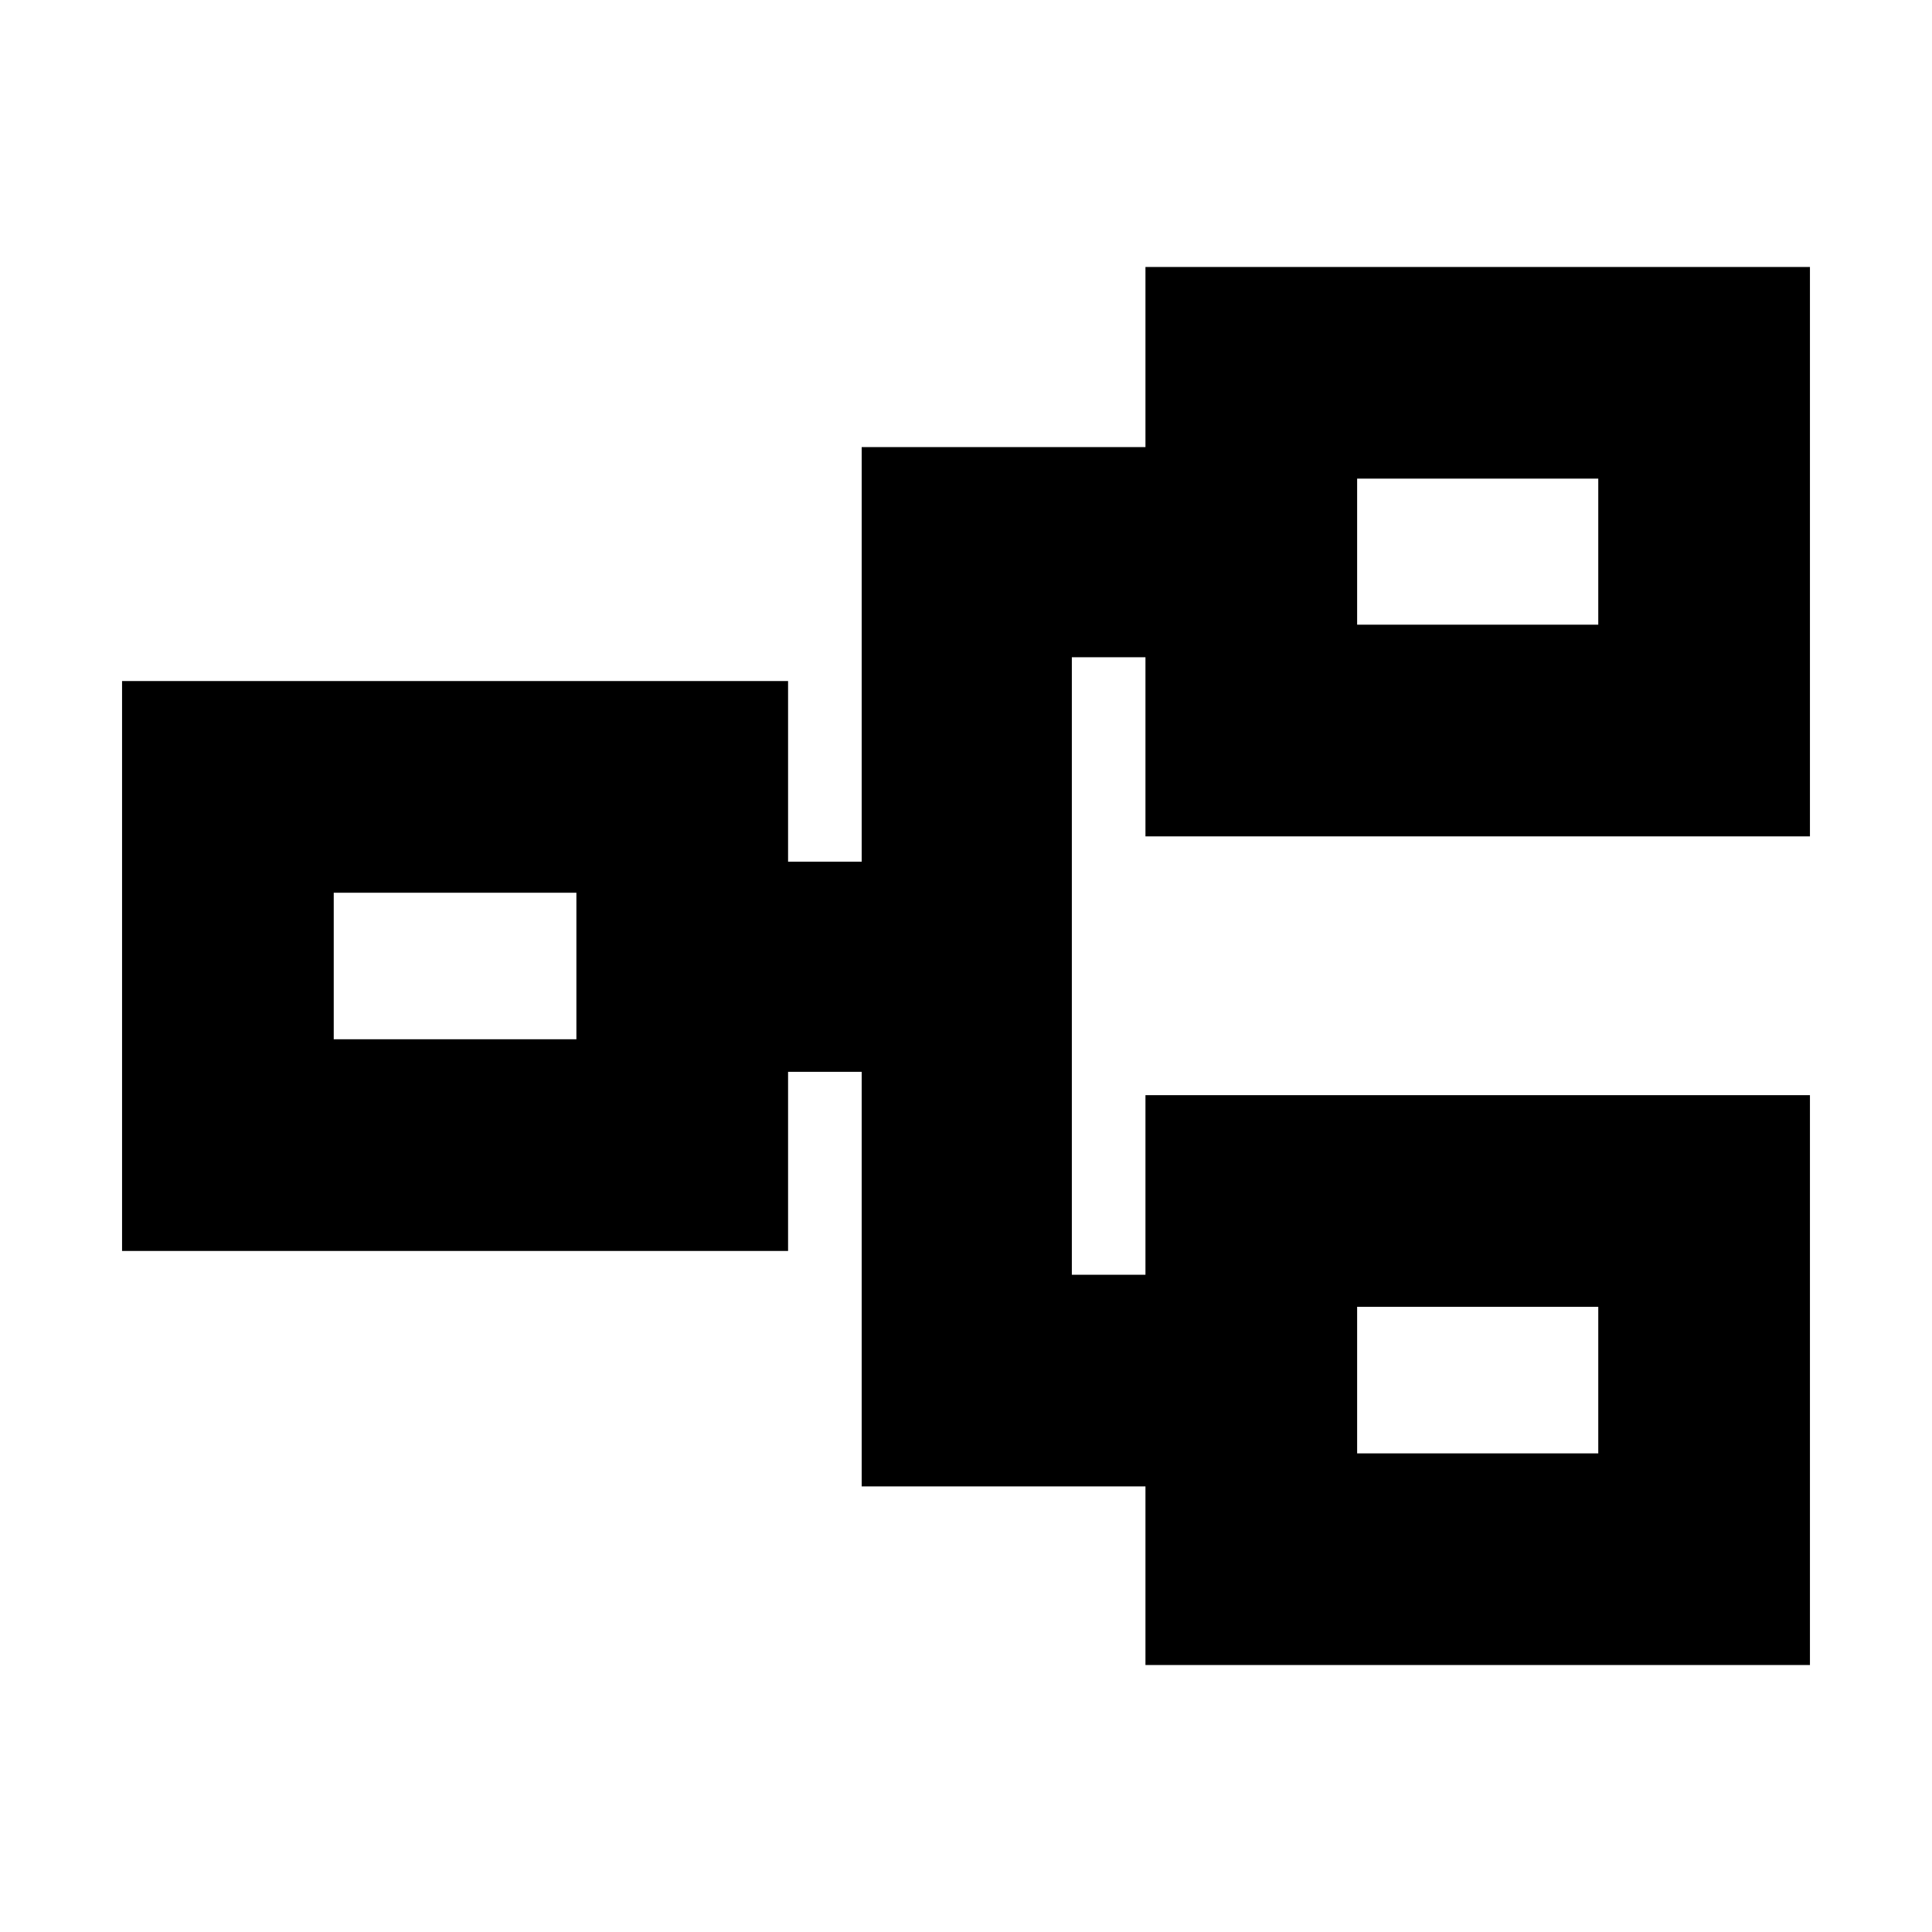 <svg xmlns="http://www.w3.org/2000/svg" height="20" viewBox="0 -960 960 960" width="20"><path d="M569.17-132.65v-88.76h-141v-206h-36.58v89H60.65v-283.18h330.94v89.76h36.58v-206h141v-89.52h330.18v282.94H569.17v-89h-36.58v306.82h36.58v-89.24h330.18v283.18H569.17Zm105.18-105.18h119.82v-72.82H674.35v72.82ZM165.83-443.59h120.58v-72.82H165.83v72.82Zm508.52-206h119.82v-72.58H674.35v72.58Zm0 411.76v-72.82 72.82ZM286.41-443.59v-72.82 72.82Zm387.94-206v-72.58 72.58Z"/></svg>